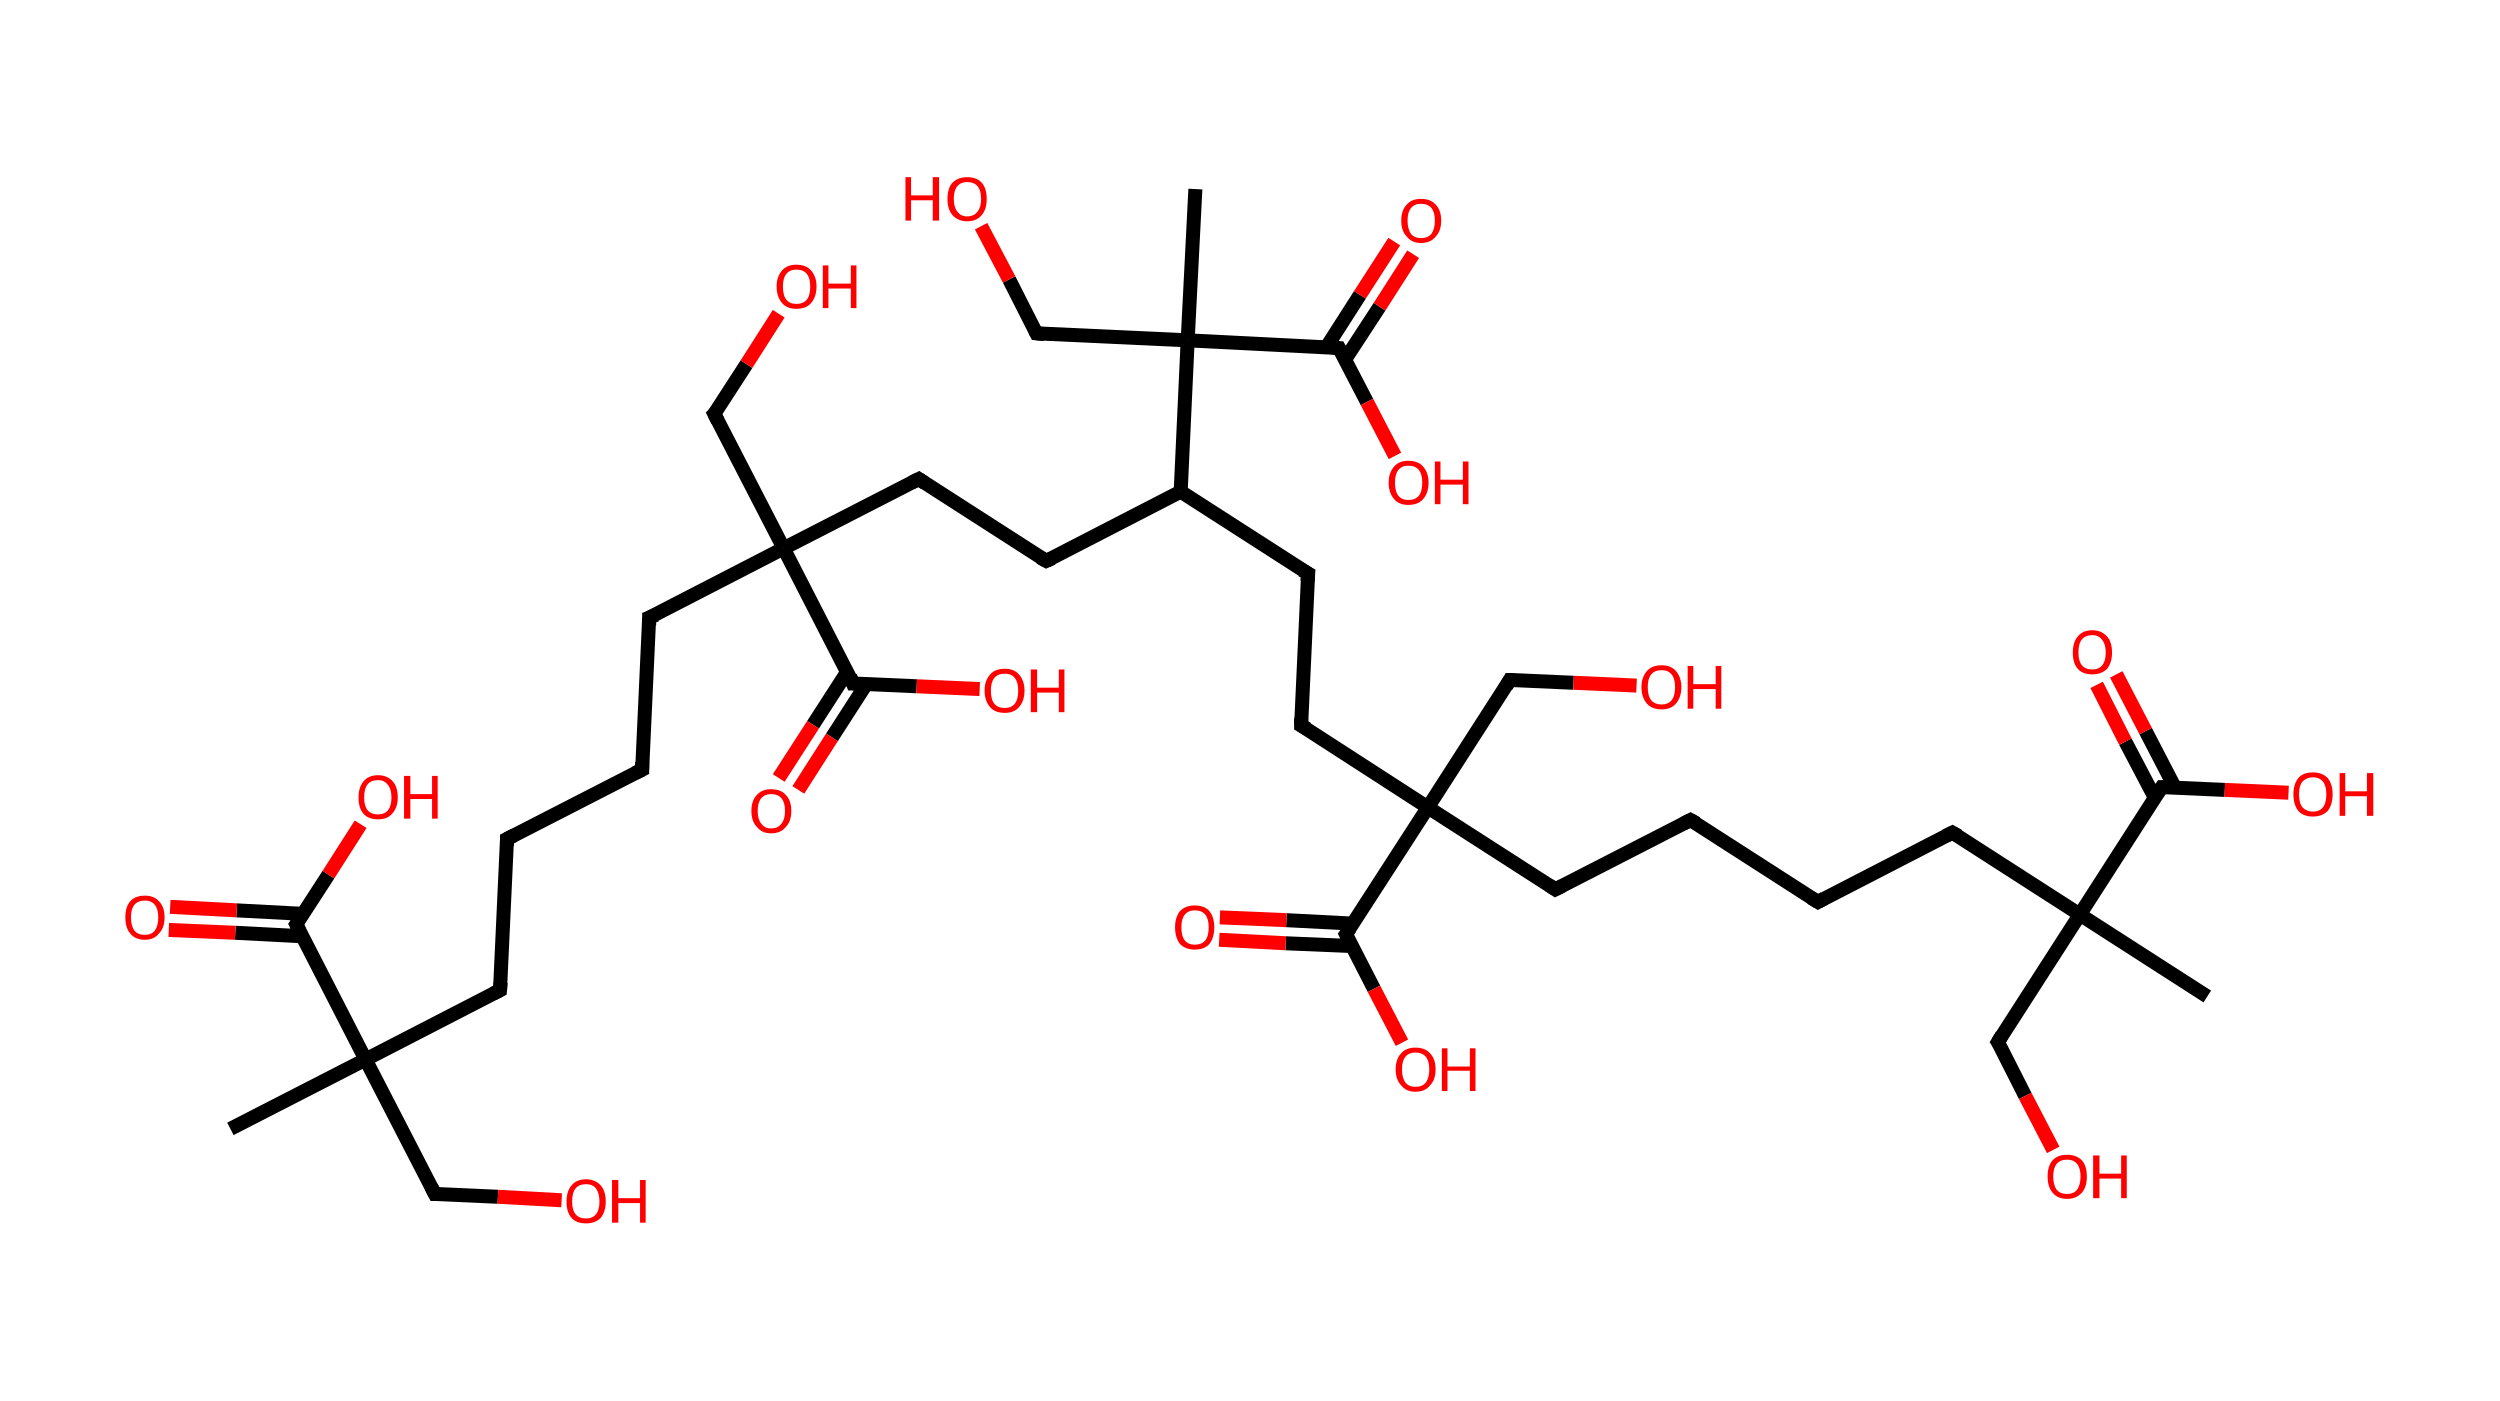 <?xml version='1.0' encoding='ASCII' standalone='yes'?>
<svg xmlns="http://www.w3.org/2000/svg" xmlns:rdkit="http://www.rdkit.org/xml" xmlns:xlink="http://www.w3.org/1999/xlink" version="1.1" baseProfile="full" xml:space="preserve" width="357px" height="200px" viewBox="0 0 357 200">
<!-- END OF HEADER -->
<rect style="opacity:1.0;fill:#FFFFFF;stroke:none" width="357.0" height="200.0" x="0.0" y="0.0"> </rect>
<path class="bond-0 atom-0 atom-1" d="M 32.9,161.2 L 52.2,151.3" style="fill:none;fill-rule:evenodd;stroke:#000000;stroke-width:2.0px;stroke-linecap:butt;stroke-linejoin:miter;stroke-opacity:1"/>
<path class="bond-1 atom-1 atom-2" d="M 52.2,151.3 L 62.1,170.5" style="fill:none;fill-rule:evenodd;stroke:#000000;stroke-width:2.0px;stroke-linecap:butt;stroke-linejoin:miter;stroke-opacity:1"/>
<path class="bond-2 atom-2 atom-3" d="M 62.1,170.5 L 71.1,170.9" style="fill:none;fill-rule:evenodd;stroke:#000000;stroke-width:2.0px;stroke-linecap:butt;stroke-linejoin:miter;stroke-opacity:1"/>
<path class="bond-2 atom-2 atom-3" d="M 71.1,170.9 L 80.2,171.4" style="fill:none;fill-rule:evenodd;stroke:#FF0000;stroke-width:2.0px;stroke-linecap:butt;stroke-linejoin:miter;stroke-opacity:1"/>
<path class="bond-3 atom-1 atom-4" d="M 52.2,151.3 L 71.4,141.4" style="fill:none;fill-rule:evenodd;stroke:#000000;stroke-width:2.0px;stroke-linecap:butt;stroke-linejoin:miter;stroke-opacity:1"/>
<path class="bond-4 atom-4 atom-5" d="M 71.4,141.4 L 72.4,119.8" style="fill:none;fill-rule:evenodd;stroke:#000000;stroke-width:2.0px;stroke-linecap:butt;stroke-linejoin:miter;stroke-opacity:1"/>
<path class="bond-5 atom-5 atom-6" d="M 72.4,119.8 L 91.7,109.9" style="fill:none;fill-rule:evenodd;stroke:#000000;stroke-width:2.0px;stroke-linecap:butt;stroke-linejoin:miter;stroke-opacity:1"/>
<path class="bond-6 atom-6 atom-7" d="M 91.7,109.9 L 92.7,88.2" style="fill:none;fill-rule:evenodd;stroke:#000000;stroke-width:2.0px;stroke-linecap:butt;stroke-linejoin:miter;stroke-opacity:1"/>
<path class="bond-7 atom-7 atom-8" d="M 92.7,88.2 L 111.9,78.3" style="fill:none;fill-rule:evenodd;stroke:#000000;stroke-width:2.0px;stroke-linecap:butt;stroke-linejoin:miter;stroke-opacity:1"/>
<path class="bond-8 atom-8 atom-9" d="M 111.9,78.3 L 102.0,59.1" style="fill:none;fill-rule:evenodd;stroke:#000000;stroke-width:2.0px;stroke-linecap:butt;stroke-linejoin:miter;stroke-opacity:1"/>
<path class="bond-9 atom-9 atom-10" d="M 102.0,59.1 L 106.6,52.0" style="fill:none;fill-rule:evenodd;stroke:#000000;stroke-width:2.0px;stroke-linecap:butt;stroke-linejoin:miter;stroke-opacity:1"/>
<path class="bond-9 atom-9 atom-10" d="M 106.6,52.0 L 111.2,44.8" style="fill:none;fill-rule:evenodd;stroke:#FF0000;stroke-width:2.0px;stroke-linecap:butt;stroke-linejoin:miter;stroke-opacity:1"/>
<path class="bond-10 atom-8 atom-11" d="M 111.9,78.3 L 131.2,68.4" style="fill:none;fill-rule:evenodd;stroke:#000000;stroke-width:2.0px;stroke-linecap:butt;stroke-linejoin:miter;stroke-opacity:1"/>
<path class="bond-11 atom-11 atom-12" d="M 131.2,68.4 L 149.4,80.1" style="fill:none;fill-rule:evenodd;stroke:#000000;stroke-width:2.0px;stroke-linecap:butt;stroke-linejoin:miter;stroke-opacity:1"/>
<path class="bond-12 atom-12 atom-13" d="M 149.4,80.1 L 168.6,70.2" style="fill:none;fill-rule:evenodd;stroke:#000000;stroke-width:2.0px;stroke-linecap:butt;stroke-linejoin:miter;stroke-opacity:1"/>
<path class="bond-13 atom-13 atom-14" d="M 168.6,70.2 L 186.8,81.9" style="fill:none;fill-rule:evenodd;stroke:#000000;stroke-width:2.0px;stroke-linecap:butt;stroke-linejoin:miter;stroke-opacity:1"/>
<path class="bond-14 atom-14 atom-15" d="M 186.8,81.9 L 185.8,103.6" style="fill:none;fill-rule:evenodd;stroke:#000000;stroke-width:2.0px;stroke-linecap:butt;stroke-linejoin:miter;stroke-opacity:1"/>
<path class="bond-15 atom-15 atom-16" d="M 185.8,103.6 L 203.9,115.3" style="fill:none;fill-rule:evenodd;stroke:#000000;stroke-width:2.0px;stroke-linecap:butt;stroke-linejoin:miter;stroke-opacity:1"/>
<path class="bond-16 atom-16 atom-17" d="M 203.9,115.3 L 215.6,97.1" style="fill:none;fill-rule:evenodd;stroke:#000000;stroke-width:2.0px;stroke-linecap:butt;stroke-linejoin:miter;stroke-opacity:1"/>
<path class="bond-17 atom-17 atom-18" d="M 215.6,97.1 L 224.7,97.5" style="fill:none;fill-rule:evenodd;stroke:#000000;stroke-width:2.0px;stroke-linecap:butt;stroke-linejoin:miter;stroke-opacity:1"/>
<path class="bond-17 atom-17 atom-18" d="M 224.7,97.5 L 233.7,97.9" style="fill:none;fill-rule:evenodd;stroke:#FF0000;stroke-width:2.0px;stroke-linecap:butt;stroke-linejoin:miter;stroke-opacity:1"/>
<path class="bond-18 atom-16 atom-19" d="M 203.9,115.3 L 222.1,127.0" style="fill:none;fill-rule:evenodd;stroke:#000000;stroke-width:2.0px;stroke-linecap:butt;stroke-linejoin:miter;stroke-opacity:1"/>
<path class="bond-19 atom-19 atom-20" d="M 222.1,127.0 L 241.4,117.1" style="fill:none;fill-rule:evenodd;stroke:#000000;stroke-width:2.0px;stroke-linecap:butt;stroke-linejoin:miter;stroke-opacity:1"/>
<path class="bond-20 atom-20 atom-21" d="M 241.4,117.1 L 259.6,128.8" style="fill:none;fill-rule:evenodd;stroke:#000000;stroke-width:2.0px;stroke-linecap:butt;stroke-linejoin:miter;stroke-opacity:1"/>
<path class="bond-21 atom-21 atom-22" d="M 259.6,128.8 L 278.8,118.9" style="fill:none;fill-rule:evenodd;stroke:#000000;stroke-width:2.0px;stroke-linecap:butt;stroke-linejoin:miter;stroke-opacity:1"/>
<path class="bond-22 atom-22 atom-23" d="M 278.8,118.9 L 297.0,130.6" style="fill:none;fill-rule:evenodd;stroke:#000000;stroke-width:2.0px;stroke-linecap:butt;stroke-linejoin:miter;stroke-opacity:1"/>
<path class="bond-23 atom-23 atom-24" d="M 297.0,130.6 L 315.2,142.3" style="fill:none;fill-rule:evenodd;stroke:#000000;stroke-width:2.0px;stroke-linecap:butt;stroke-linejoin:miter;stroke-opacity:1"/>
<path class="bond-24 atom-23 atom-25" d="M 297.0,130.6 L 285.3,148.8" style="fill:none;fill-rule:evenodd;stroke:#000000;stroke-width:2.0px;stroke-linecap:butt;stroke-linejoin:miter;stroke-opacity:1"/>
<path class="bond-25 atom-25 atom-26" d="M 285.3,148.8 L 289.2,156.5" style="fill:none;fill-rule:evenodd;stroke:#000000;stroke-width:2.0px;stroke-linecap:butt;stroke-linejoin:miter;stroke-opacity:1"/>
<path class="bond-25 atom-25 atom-26" d="M 289.2,156.5 L 293.2,164.2" style="fill:none;fill-rule:evenodd;stroke:#FF0000;stroke-width:2.0px;stroke-linecap:butt;stroke-linejoin:miter;stroke-opacity:1"/>
<path class="bond-26 atom-23 atom-27" d="M 297.0,130.6 L 308.7,112.4" style="fill:none;fill-rule:evenodd;stroke:#000000;stroke-width:2.0px;stroke-linecap:butt;stroke-linejoin:miter;stroke-opacity:1"/>
<path class="bond-27 atom-27 atom-28" d="M 310.6,112.5 L 306.4,104.4" style="fill:none;fill-rule:evenodd;stroke:#000000;stroke-width:2.0px;stroke-linecap:butt;stroke-linejoin:miter;stroke-opacity:1"/>
<path class="bond-27 atom-27 atom-28" d="M 306.4,104.4 L 302.2,96.3" style="fill:none;fill-rule:evenodd;stroke:#FF0000;stroke-width:2.0px;stroke-linecap:butt;stroke-linejoin:miter;stroke-opacity:1"/>
<path class="bond-27 atom-27 atom-28" d="M 307.7,113.9 L 303.5,105.9" style="fill:none;fill-rule:evenodd;stroke:#000000;stroke-width:2.0px;stroke-linecap:butt;stroke-linejoin:miter;stroke-opacity:1"/>
<path class="bond-27 atom-27 atom-28" d="M 303.5,105.9 L 299.4,97.8" style="fill:none;fill-rule:evenodd;stroke:#FF0000;stroke-width:2.0px;stroke-linecap:butt;stroke-linejoin:miter;stroke-opacity:1"/>
<path class="bond-28 atom-27 atom-29" d="M 308.7,112.4 L 317.7,112.8" style="fill:none;fill-rule:evenodd;stroke:#000000;stroke-width:2.0px;stroke-linecap:butt;stroke-linejoin:miter;stroke-opacity:1"/>
<path class="bond-28 atom-27 atom-29" d="M 317.7,112.8 L 326.8,113.2" style="fill:none;fill-rule:evenodd;stroke:#FF0000;stroke-width:2.0px;stroke-linecap:butt;stroke-linejoin:miter;stroke-opacity:1"/>
<path class="bond-29 atom-16 atom-30" d="M 203.9,115.3 L 192.2,133.4" style="fill:none;fill-rule:evenodd;stroke:#000000;stroke-width:2.0px;stroke-linecap:butt;stroke-linejoin:miter;stroke-opacity:1"/>
<path class="bond-30 atom-30 atom-31" d="M 193.3,131.9 L 183.7,131.4" style="fill:none;fill-rule:evenodd;stroke:#000000;stroke-width:2.0px;stroke-linecap:butt;stroke-linejoin:miter;stroke-opacity:1"/>
<path class="bond-30 atom-30 atom-31" d="M 183.7,131.4 L 174.2,131.0" style="fill:none;fill-rule:evenodd;stroke:#FF0000;stroke-width:2.0px;stroke-linecap:butt;stroke-linejoin:miter;stroke-opacity:1"/>
<path class="bond-30 atom-30 atom-31" d="M 193.1,135.1 L 183.6,134.7" style="fill:none;fill-rule:evenodd;stroke:#000000;stroke-width:2.0px;stroke-linecap:butt;stroke-linejoin:miter;stroke-opacity:1"/>
<path class="bond-30 atom-30 atom-31" d="M 183.6,134.7 L 174.1,134.2" style="fill:none;fill-rule:evenodd;stroke:#FF0000;stroke-width:2.0px;stroke-linecap:butt;stroke-linejoin:miter;stroke-opacity:1"/>
<path class="bond-31 atom-30 atom-32" d="M 192.2,133.4 L 196.2,141.2" style="fill:none;fill-rule:evenodd;stroke:#000000;stroke-width:2.0px;stroke-linecap:butt;stroke-linejoin:miter;stroke-opacity:1"/>
<path class="bond-31 atom-30 atom-32" d="M 196.2,141.2 L 200.2,148.9" style="fill:none;fill-rule:evenodd;stroke:#FF0000;stroke-width:2.0px;stroke-linecap:butt;stroke-linejoin:miter;stroke-opacity:1"/>
<path class="bond-32 atom-13 atom-33" d="M 168.6,70.2 L 169.6,48.6" style="fill:none;fill-rule:evenodd;stroke:#000000;stroke-width:2.0px;stroke-linecap:butt;stroke-linejoin:miter;stroke-opacity:1"/>
<path class="bond-33 atom-33 atom-34" d="M 169.6,48.6 L 170.7,27.0" style="fill:none;fill-rule:evenodd;stroke:#000000;stroke-width:2.0px;stroke-linecap:butt;stroke-linejoin:miter;stroke-opacity:1"/>
<path class="bond-34 atom-33 atom-35" d="M 169.6,48.6 L 148.0,47.6" style="fill:none;fill-rule:evenodd;stroke:#000000;stroke-width:2.0px;stroke-linecap:butt;stroke-linejoin:miter;stroke-opacity:1"/>
<path class="bond-35 atom-35 atom-36" d="M 148.0,47.6 L 144.1,39.9" style="fill:none;fill-rule:evenodd;stroke:#000000;stroke-width:2.0px;stroke-linecap:butt;stroke-linejoin:miter;stroke-opacity:1"/>
<path class="bond-35 atom-35 atom-36" d="M 144.1,39.9 L 140.1,32.3" style="fill:none;fill-rule:evenodd;stroke:#FF0000;stroke-width:2.0px;stroke-linecap:butt;stroke-linejoin:miter;stroke-opacity:1"/>
<path class="bond-36 atom-33 atom-37" d="M 169.6,48.6 L 191.2,49.7" style="fill:none;fill-rule:evenodd;stroke:#000000;stroke-width:2.0px;stroke-linecap:butt;stroke-linejoin:miter;stroke-opacity:1"/>
<path class="bond-37 atom-37 atom-38" d="M 192.1,51.3 L 197.0,43.8" style="fill:none;fill-rule:evenodd;stroke:#000000;stroke-width:2.0px;stroke-linecap:butt;stroke-linejoin:miter;stroke-opacity:1"/>
<path class="bond-37 atom-37 atom-38" d="M 197.0,43.8 L 201.8,36.3" style="fill:none;fill-rule:evenodd;stroke:#FF0000;stroke-width:2.0px;stroke-linecap:butt;stroke-linejoin:miter;stroke-opacity:1"/>
<path class="bond-37 atom-37 atom-38" d="M 189.4,49.6 L 194.2,42.1" style="fill:none;fill-rule:evenodd;stroke:#000000;stroke-width:2.0px;stroke-linecap:butt;stroke-linejoin:miter;stroke-opacity:1"/>
<path class="bond-37 atom-37 atom-38" d="M 194.2,42.1 L 199.1,34.5" style="fill:none;fill-rule:evenodd;stroke:#FF0000;stroke-width:2.0px;stroke-linecap:butt;stroke-linejoin:miter;stroke-opacity:1"/>
<path class="bond-38 atom-37 atom-39" d="M 191.2,49.7 L 195.2,57.4" style="fill:none;fill-rule:evenodd;stroke:#000000;stroke-width:2.0px;stroke-linecap:butt;stroke-linejoin:miter;stroke-opacity:1"/>
<path class="bond-38 atom-37 atom-39" d="M 195.2,57.4 L 199.2,65.1" style="fill:none;fill-rule:evenodd;stroke:#FF0000;stroke-width:2.0px;stroke-linecap:butt;stroke-linejoin:miter;stroke-opacity:1"/>
<path class="bond-39 atom-8 atom-40" d="M 111.9,78.3 L 121.8,97.6" style="fill:none;fill-rule:evenodd;stroke:#000000;stroke-width:2.0px;stroke-linecap:butt;stroke-linejoin:miter;stroke-opacity:1"/>
<path class="bond-40 atom-40 atom-41" d="M 121.0,95.9 L 116.1,103.5" style="fill:none;fill-rule:evenodd;stroke:#000000;stroke-width:2.0px;stroke-linecap:butt;stroke-linejoin:miter;stroke-opacity:1"/>
<path class="bond-40 atom-40 atom-41" d="M 116.1,103.5 L 111.2,111.1" style="fill:none;fill-rule:evenodd;stroke:#FF0000;stroke-width:2.0px;stroke-linecap:butt;stroke-linejoin:miter;stroke-opacity:1"/>
<path class="bond-40 atom-40 atom-41" d="M 123.7,97.7 L 118.8,105.3" style="fill:none;fill-rule:evenodd;stroke:#000000;stroke-width:2.0px;stroke-linecap:butt;stroke-linejoin:miter;stroke-opacity:1"/>
<path class="bond-40 atom-40 atom-41" d="M 118.8,105.3 L 114.0,112.8" style="fill:none;fill-rule:evenodd;stroke:#FF0000;stroke-width:2.0px;stroke-linecap:butt;stroke-linejoin:miter;stroke-opacity:1"/>
<path class="bond-41 atom-40 atom-42" d="M 121.8,97.6 L 130.9,98.0" style="fill:none;fill-rule:evenodd;stroke:#000000;stroke-width:2.0px;stroke-linecap:butt;stroke-linejoin:miter;stroke-opacity:1"/>
<path class="bond-41 atom-40 atom-42" d="M 130.9,98.0 L 139.9,98.4" style="fill:none;fill-rule:evenodd;stroke:#FF0000;stroke-width:2.0px;stroke-linecap:butt;stroke-linejoin:miter;stroke-opacity:1"/>
<path class="bond-42 atom-1 atom-43" d="M 52.2,151.3 L 42.3,132.0" style="fill:none;fill-rule:evenodd;stroke:#000000;stroke-width:2.0px;stroke-linecap:butt;stroke-linejoin:miter;stroke-opacity:1"/>
<path class="bond-43 atom-43 atom-44" d="M 43.3,130.5 L 33.8,130.0" style="fill:none;fill-rule:evenodd;stroke:#000000;stroke-width:2.0px;stroke-linecap:butt;stroke-linejoin:miter;stroke-opacity:1"/>
<path class="bond-43 atom-43 atom-44" d="M 33.8,130.0 L 24.3,129.5" style="fill:none;fill-rule:evenodd;stroke:#FF0000;stroke-width:2.0px;stroke-linecap:butt;stroke-linejoin:miter;stroke-opacity:1"/>
<path class="bond-43 atom-43 atom-44" d="M 43.1,133.7 L 33.6,133.2" style="fill:none;fill-rule:evenodd;stroke:#000000;stroke-width:2.0px;stroke-linecap:butt;stroke-linejoin:miter;stroke-opacity:1"/>
<path class="bond-43 atom-43 atom-44" d="M 33.6,133.2 L 24.1,132.8" style="fill:none;fill-rule:evenodd;stroke:#FF0000;stroke-width:2.0px;stroke-linecap:butt;stroke-linejoin:miter;stroke-opacity:1"/>
<path class="bond-44 atom-43 atom-45" d="M 42.3,132.0 L 46.9,124.9" style="fill:none;fill-rule:evenodd;stroke:#000000;stroke-width:2.0px;stroke-linecap:butt;stroke-linejoin:miter;stroke-opacity:1"/>
<path class="bond-44 atom-43 atom-45" d="M 46.9,124.9 L 51.5,117.7" style="fill:none;fill-rule:evenodd;stroke:#FF0000;stroke-width:2.0px;stroke-linecap:butt;stroke-linejoin:miter;stroke-opacity:1"/>
<path d="M 61.6,169.5 L 62.1,170.5 L 62.5,170.5" style="fill:none;stroke:#000000;stroke-width:2.0px;stroke-linecap:butt;stroke-linejoin:miter;stroke-opacity:1;"/>
<path d="M 70.4,141.9 L 71.4,141.4 L 71.5,140.3" style="fill:none;stroke:#000000;stroke-width:2.0px;stroke-linecap:butt;stroke-linejoin:miter;stroke-opacity:1;"/>
<path d="M 72.4,120.8 L 72.4,119.8 L 73.4,119.3" style="fill:none;stroke:#000000;stroke-width:2.0px;stroke-linecap:butt;stroke-linejoin:miter;stroke-opacity:1;"/>
<path d="M 90.7,110.4 L 91.7,109.9 L 91.7,108.8" style="fill:none;stroke:#000000;stroke-width:2.0px;stroke-linecap:butt;stroke-linejoin:miter;stroke-opacity:1;"/>
<path d="M 92.7,89.3 L 92.7,88.2 L 93.7,87.8" style="fill:none;stroke:#000000;stroke-width:2.0px;stroke-linecap:butt;stroke-linejoin:miter;stroke-opacity:1;"/>
<path d="M 102.5,60.1 L 102.0,59.1 L 102.3,58.8" style="fill:none;stroke:#000000;stroke-width:2.0px;stroke-linecap:butt;stroke-linejoin:miter;stroke-opacity:1;"/>
<path d="M 130.2,68.9 L 131.2,68.4 L 132.1,69.0" style="fill:none;stroke:#000000;stroke-width:2.0px;stroke-linecap:butt;stroke-linejoin:miter;stroke-opacity:1;"/>
<path d="M 148.5,79.6 L 149.4,80.1 L 150.3,79.7" style="fill:none;stroke:#000000;stroke-width:2.0px;stroke-linecap:butt;stroke-linejoin:miter;stroke-opacity:1;"/>
<path d="M 185.9,81.4 L 186.8,81.9 L 186.7,83.0" style="fill:none;stroke:#000000;stroke-width:2.0px;stroke-linecap:butt;stroke-linejoin:miter;stroke-opacity:1;"/>
<path d="M 185.8,102.5 L 185.8,103.6 L 186.7,104.1" style="fill:none;stroke:#000000;stroke-width:2.0px;stroke-linecap:butt;stroke-linejoin:miter;stroke-opacity:1;"/>
<path d="M 215.1,98.0 L 215.6,97.1 L 216.1,97.1" style="fill:none;stroke:#000000;stroke-width:2.0px;stroke-linecap:butt;stroke-linejoin:miter;stroke-opacity:1;"/>
<path d="M 221.2,126.4 L 222.1,127.0 L 223.1,126.5" style="fill:none;stroke:#000000;stroke-width:2.0px;stroke-linecap:butt;stroke-linejoin:miter;stroke-opacity:1;"/>
<path d="M 240.4,117.6 L 241.4,117.1 L 242.3,117.6" style="fill:none;stroke:#000000;stroke-width:2.0px;stroke-linecap:butt;stroke-linejoin:miter;stroke-opacity:1;"/>
<path d="M 258.6,128.2 L 259.6,128.8 L 260.5,128.3" style="fill:none;stroke:#000000;stroke-width:2.0px;stroke-linecap:butt;stroke-linejoin:miter;stroke-opacity:1;"/>
<path d="M 277.8,119.4 L 278.8,118.9 L 279.7,119.4" style="fill:none;stroke:#000000;stroke-width:2.0px;stroke-linecap:butt;stroke-linejoin:miter;stroke-opacity:1;"/>
<path d="M 285.9,147.8 L 285.3,148.8 L 285.5,149.1" style="fill:none;stroke:#000000;stroke-width:2.0px;stroke-linecap:butt;stroke-linejoin:miter;stroke-opacity:1;"/>
<path d="M 308.1,113.3 L 308.7,112.4 L 309.1,112.4" style="fill:none;stroke:#000000;stroke-width:2.0px;stroke-linecap:butt;stroke-linejoin:miter;stroke-opacity:1;"/>
<path d="M 192.8,132.5 L 192.2,133.4 L 192.4,133.8" style="fill:none;stroke:#000000;stroke-width:2.0px;stroke-linecap:butt;stroke-linejoin:miter;stroke-opacity:1;"/>
<path d="M 149.1,47.7 L 148.0,47.6 L 147.8,47.2" style="fill:none;stroke:#000000;stroke-width:2.0px;stroke-linecap:butt;stroke-linejoin:miter;stroke-opacity:1;"/>
<path d="M 190.2,49.6 L 191.2,49.7 L 191.4,50.1" style="fill:none;stroke:#000000;stroke-width:2.0px;stroke-linecap:butt;stroke-linejoin:miter;stroke-opacity:1;"/>
<path d="M 121.4,96.6 L 121.8,97.6 L 122.3,97.6" style="fill:none;stroke:#000000;stroke-width:2.0px;stroke-linecap:butt;stroke-linejoin:miter;stroke-opacity:1;"/>
<path d="M 42.8,133.0 L 42.3,132.0 L 42.5,131.7" style="fill:none;stroke:#000000;stroke-width:2.0px;stroke-linecap:butt;stroke-linejoin:miter;stroke-opacity:1;"/>
<path class="atom-3" d="M 80.9 171.6 Q 80.9 170.1, 81.6 169.3 Q 82.3 168.4, 83.7 168.4 Q 85.0 168.4, 85.8 169.3 Q 86.5 170.1, 86.5 171.6 Q 86.5 173.0, 85.8 173.9 Q 85.0 174.7, 83.7 174.7 Q 82.3 174.7, 81.6 173.9 Q 80.9 173.1, 80.9 171.6 M 83.7 174.0 Q 84.6 174.0, 85.1 173.4 Q 85.6 172.8, 85.6 171.6 Q 85.6 170.4, 85.1 169.7 Q 84.6 169.1, 83.7 169.1 Q 82.7 169.1, 82.2 169.7 Q 81.7 170.3, 81.7 171.6 Q 81.7 172.8, 82.2 173.4 Q 82.7 174.0, 83.7 174.0 " fill="#FF0000"/>
<path class="atom-3" d="M 87.4 168.5 L 88.3 168.5 L 88.3 171.1 L 91.4 171.1 L 91.4 168.5 L 92.2 168.5 L 92.2 174.6 L 91.4 174.6 L 91.4 171.8 L 88.3 171.8 L 88.3 174.6 L 87.4 174.6 L 87.4 168.5 " fill="#FF0000"/>
<path class="atom-10" d="M 110.9 40.9 Q 110.9 39.5, 111.7 38.6 Q 112.4 37.8, 113.7 37.8 Q 115.1 37.8, 115.8 38.6 Q 116.6 39.5, 116.6 40.9 Q 116.6 42.4, 115.8 43.3 Q 115.1 44.1, 113.7 44.1 Q 112.4 44.1, 111.7 43.3 Q 110.9 42.4, 110.9 40.9 M 113.7 43.4 Q 114.7 43.4, 115.2 42.8 Q 115.7 42.2, 115.7 40.9 Q 115.7 39.7, 115.2 39.1 Q 114.7 38.5, 113.7 38.5 Q 112.8 38.5, 112.3 39.1 Q 111.8 39.7, 111.8 40.9 Q 111.8 42.2, 112.3 42.8 Q 112.8 43.4, 113.7 43.4 " fill="#FF0000"/>
<path class="atom-10" d="M 117.5 37.9 L 118.3 37.9 L 118.3 40.5 L 121.5 40.5 L 121.5 37.9 L 122.3 37.9 L 122.3 44.0 L 121.5 44.0 L 121.5 41.2 L 118.3 41.2 L 118.3 44.0 L 117.5 44.0 L 117.5 37.9 " fill="#FF0000"/>
<path class="atom-18" d="M 234.4 98.1 Q 234.4 96.7, 235.2 95.8 Q 235.9 95.0, 237.3 95.0 Q 238.6 95.0, 239.3 95.8 Q 240.1 96.7, 240.1 98.1 Q 240.1 99.6, 239.3 100.5 Q 238.6 101.3, 237.3 101.3 Q 235.9 101.3, 235.2 100.5 Q 234.4 99.6, 234.4 98.1 M 237.3 100.6 Q 238.2 100.6, 238.7 100.0 Q 239.2 99.4, 239.2 98.1 Q 239.2 96.9, 238.7 96.3 Q 238.2 95.7, 237.3 95.7 Q 236.3 95.7, 235.8 96.3 Q 235.3 96.9, 235.3 98.1 Q 235.3 99.4, 235.8 100.0 Q 236.3 100.6, 237.3 100.6 " fill="#FF0000"/>
<path class="atom-18" d="M 241.0 95.1 L 241.8 95.1 L 241.8 97.7 L 245.0 97.7 L 245.0 95.1 L 245.8 95.1 L 245.8 101.2 L 245.0 101.2 L 245.0 98.4 L 241.8 98.4 L 241.8 101.2 L 241.0 101.2 L 241.0 95.1 " fill="#FF0000"/>
<path class="atom-26" d="M 292.4 168.0 Q 292.4 166.5, 293.1 165.7 Q 293.8 164.9, 295.2 164.9 Q 296.5 164.9, 297.3 165.7 Q 298.0 166.5, 298.0 168.0 Q 298.0 169.5, 297.3 170.3 Q 296.5 171.2, 295.2 171.2 Q 293.8 171.2, 293.1 170.3 Q 292.4 169.5, 292.4 168.0 M 295.2 170.5 Q 296.1 170.5, 296.6 169.9 Q 297.1 169.2, 297.1 168.0 Q 297.1 166.8, 296.6 166.2 Q 296.1 165.6, 295.2 165.6 Q 294.2 165.6, 293.7 166.2 Q 293.2 166.8, 293.2 168.0 Q 293.2 169.2, 293.7 169.9 Q 294.2 170.5, 295.2 170.5 " fill="#FF0000"/>
<path class="atom-26" d="M 298.9 165.0 L 299.8 165.0 L 299.8 167.6 L 302.9 167.6 L 302.9 165.0 L 303.7 165.0 L 303.7 171.1 L 302.9 171.1 L 302.9 168.3 L 299.8 168.3 L 299.8 171.1 L 298.9 171.1 L 298.9 165.0 " fill="#FF0000"/>
<path class="atom-28" d="M 296.0 93.2 Q 296.0 91.7, 296.7 90.9 Q 297.4 90.0, 298.8 90.0 Q 300.1 90.0, 300.9 90.9 Q 301.6 91.7, 301.6 93.2 Q 301.6 94.6, 300.9 95.5 Q 300.1 96.3, 298.8 96.3 Q 297.4 96.3, 296.7 95.5 Q 296.0 94.7, 296.0 93.2 M 298.8 95.6 Q 299.7 95.6, 300.2 95.0 Q 300.7 94.4, 300.7 93.2 Q 300.7 92.0, 300.2 91.4 Q 299.7 90.7, 298.8 90.7 Q 297.8 90.7, 297.3 91.3 Q 296.8 91.9, 296.8 93.2 Q 296.8 94.4, 297.3 95.0 Q 297.8 95.6, 298.8 95.6 " fill="#FF0000"/>
<path class="atom-29" d="M 327.5 113.4 Q 327.5 112.0, 328.2 111.1 Q 328.9 110.3, 330.3 110.3 Q 331.6 110.3, 332.4 111.1 Q 333.1 112.0, 333.1 113.4 Q 333.1 114.9, 332.4 115.8 Q 331.6 116.6, 330.3 116.6 Q 328.9 116.6, 328.2 115.8 Q 327.5 114.9, 327.5 113.4 M 330.3 115.9 Q 331.2 115.9, 331.7 115.3 Q 332.2 114.7, 332.2 113.4 Q 332.2 112.2, 331.7 111.6 Q 331.2 111.0, 330.3 111.0 Q 329.4 111.0, 328.8 111.6 Q 328.3 112.2, 328.3 113.4 Q 328.3 114.7, 328.8 115.3 Q 329.4 115.9, 330.3 115.9 " fill="#FF0000"/>
<path class="atom-29" d="M 334.1 110.4 L 334.9 110.4 L 334.9 113.0 L 338.0 113.0 L 338.0 110.4 L 338.9 110.4 L 338.9 116.5 L 338.0 116.5 L 338.0 113.7 L 334.9 113.7 L 334.9 116.5 L 334.1 116.5 L 334.1 110.4 " fill="#FF0000"/>
<path class="atom-31" d="M 167.8 132.4 Q 167.8 131.0, 168.5 130.1 Q 169.3 129.3, 170.6 129.3 Q 172.0 129.3, 172.7 130.1 Q 173.4 131.0, 173.4 132.4 Q 173.4 133.9, 172.7 134.8 Q 172.0 135.6, 170.6 135.6 Q 169.3 135.6, 168.5 134.8 Q 167.8 133.9, 167.8 132.4 M 170.6 134.9 Q 171.6 134.9, 172.1 134.3 Q 172.6 133.7, 172.6 132.4 Q 172.6 131.2, 172.1 130.6 Q 171.6 130.0, 170.6 130.0 Q 169.7 130.0, 169.2 130.6 Q 168.7 131.2, 168.7 132.4 Q 168.7 133.7, 169.2 134.3 Q 169.7 134.9, 170.6 134.9 " fill="#FF0000"/>
<path class="atom-32" d="M 199.3 152.7 Q 199.3 151.2, 200.1 150.4 Q 200.8 149.6, 202.1 149.6 Q 203.5 149.6, 204.2 150.4 Q 205.0 151.2, 205.0 152.7 Q 205.0 154.2, 204.2 155.0 Q 203.5 155.9, 202.1 155.9 Q 200.8 155.9, 200.1 155.0 Q 199.3 154.2, 199.3 152.7 M 202.1 155.2 Q 203.1 155.2, 203.6 154.6 Q 204.1 153.9, 204.1 152.7 Q 204.1 151.5, 203.6 150.9 Q 203.1 150.3, 202.1 150.3 Q 201.2 150.3, 200.7 150.9 Q 200.2 151.5, 200.2 152.7 Q 200.2 153.9, 200.7 154.6 Q 201.2 155.2, 202.1 155.2 " fill="#FF0000"/>
<path class="atom-32" d="M 205.9 149.7 L 206.7 149.7 L 206.7 152.3 L 209.9 152.3 L 209.9 149.7 L 210.7 149.7 L 210.7 155.8 L 209.9 155.8 L 209.9 152.9 L 206.7 152.9 L 206.7 155.8 L 205.9 155.8 L 205.9 149.7 " fill="#FF0000"/>
<path class="atom-36" d="M 129.3 25.3 L 130.1 25.3 L 130.1 27.9 L 133.2 27.9 L 133.2 25.3 L 134.1 25.3 L 134.1 31.5 L 133.2 31.5 L 133.2 28.6 L 130.1 28.6 L 130.1 31.5 L 129.3 31.5 L 129.3 25.3 " fill="#FF0000"/>
<path class="atom-36" d="M 135.3 28.4 Q 135.3 26.9, 136.0 26.1 Q 136.8 25.3, 138.1 25.3 Q 139.5 25.3, 140.2 26.1 Q 140.9 26.9, 140.9 28.4 Q 140.9 29.9, 140.2 30.7 Q 139.5 31.6, 138.1 31.6 Q 136.8 31.6, 136.0 30.7 Q 135.3 29.9, 135.3 28.4 M 138.1 30.9 Q 139.1 30.9, 139.6 30.2 Q 140.1 29.6, 140.1 28.4 Q 140.1 27.2, 139.6 26.6 Q 139.1 26.0, 138.1 26.0 Q 137.2 26.0, 136.7 26.6 Q 136.2 27.2, 136.2 28.4 Q 136.2 29.6, 136.7 30.2 Q 137.2 30.9, 138.1 30.9 " fill="#FF0000"/>
<path class="atom-38" d="M 200.1 31.5 Q 200.1 30.0, 200.9 29.2 Q 201.6 28.4, 202.9 28.4 Q 204.3 28.4, 205.0 29.2 Q 205.8 30.0, 205.8 31.5 Q 205.8 33.0, 205.0 33.8 Q 204.3 34.7, 202.9 34.7 Q 201.6 34.7, 200.9 33.8 Q 200.1 33.0, 200.1 31.5 M 202.9 34.0 Q 203.9 34.0, 204.4 33.4 Q 204.9 32.7, 204.9 31.5 Q 204.9 30.3, 204.4 29.7 Q 203.9 29.1, 202.9 29.1 Q 202.0 29.1, 201.5 29.7 Q 201.0 30.3, 201.0 31.5 Q 201.0 32.7, 201.5 33.4 Q 202.0 34.0, 202.9 34.0 " fill="#FF0000"/>
<path class="atom-39" d="M 198.3 68.9 Q 198.3 67.5, 199.1 66.6 Q 199.8 65.8, 201.1 65.8 Q 202.5 65.8, 203.2 66.6 Q 204.0 67.5, 204.0 68.9 Q 204.0 70.4, 203.2 71.3 Q 202.5 72.1, 201.1 72.1 Q 199.8 72.1, 199.1 71.3 Q 198.3 70.4, 198.3 68.9 M 201.1 71.4 Q 202.1 71.4, 202.6 70.8 Q 203.1 70.2, 203.1 68.9 Q 203.1 67.7, 202.6 67.1 Q 202.1 66.5, 201.1 66.5 Q 200.2 66.5, 199.7 67.1 Q 199.2 67.7, 199.2 68.9 Q 199.2 70.2, 199.7 70.8 Q 200.2 71.4, 201.1 71.4 " fill="#FF0000"/>
<path class="atom-39" d="M 204.9 65.9 L 205.7 65.9 L 205.7 68.5 L 208.9 68.5 L 208.9 65.9 L 209.7 65.9 L 209.7 72.0 L 208.9 72.0 L 208.9 69.2 L 205.7 69.2 L 205.7 72.0 L 204.9 72.0 L 204.9 65.9 " fill="#FF0000"/>
<path class="atom-41" d="M 107.3 115.8 Q 107.3 114.3, 108.1 113.5 Q 108.8 112.7, 110.1 112.7 Q 111.5 112.7, 112.2 113.5 Q 113.0 114.3, 113.0 115.8 Q 113.0 117.3, 112.2 118.1 Q 111.5 119.0, 110.1 119.0 Q 108.8 119.0, 108.1 118.1 Q 107.3 117.3, 107.3 115.8 M 110.1 118.3 Q 111.1 118.3, 111.6 117.6 Q 112.1 117.0, 112.1 115.8 Q 112.1 114.6, 111.6 114.0 Q 111.1 113.4, 110.1 113.4 Q 109.2 113.4, 108.7 114.0 Q 108.2 114.6, 108.2 115.8 Q 108.2 117.0, 108.7 117.6 Q 109.2 118.3, 110.1 118.3 " fill="#FF0000"/>
<path class="atom-42" d="M 140.6 98.6 Q 140.6 97.2, 141.4 96.3 Q 142.1 95.5, 143.5 95.5 Q 144.8 95.5, 145.5 96.3 Q 146.3 97.2, 146.3 98.6 Q 146.3 100.1, 145.5 101.0 Q 144.8 101.8, 143.5 101.8 Q 142.1 101.8, 141.4 101.0 Q 140.6 100.1, 140.6 98.6 M 143.5 101.1 Q 144.4 101.1, 144.9 100.5 Q 145.4 99.9, 145.4 98.6 Q 145.4 97.4, 144.9 96.8 Q 144.4 96.2, 143.5 96.2 Q 142.5 96.2, 142.0 96.8 Q 141.5 97.4, 141.5 98.6 Q 141.5 99.9, 142.0 100.5 Q 142.5 101.1, 143.5 101.1 " fill="#FF0000"/>
<path class="atom-42" d="M 147.2 95.6 L 148.1 95.6 L 148.1 98.2 L 151.2 98.2 L 151.2 95.6 L 152.0 95.6 L 152.0 101.7 L 151.2 101.7 L 151.2 98.9 L 148.1 98.9 L 148.1 101.7 L 147.2 101.7 L 147.2 95.6 " fill="#FF0000"/>
<path class="atom-44" d="M 17.9 131.0 Q 17.9 129.5, 18.6 128.7 Q 19.3 127.9, 20.7 127.9 Q 22.0 127.9, 22.7 128.7 Q 23.5 129.5, 23.5 131.0 Q 23.5 132.5, 22.7 133.3 Q 22.0 134.2, 20.7 134.2 Q 19.3 134.2, 18.6 133.3 Q 17.9 132.5, 17.9 131.0 M 20.7 133.5 Q 21.6 133.5, 22.1 132.9 Q 22.6 132.2, 22.6 131.0 Q 22.6 129.8, 22.1 129.2 Q 21.6 128.6, 20.7 128.6 Q 19.7 128.6, 19.2 129.2 Q 18.7 129.8, 18.7 131.0 Q 18.7 132.2, 19.2 132.9 Q 19.7 133.5, 20.7 133.5 " fill="#FF0000"/>
<path class="atom-45" d="M 51.2 113.9 Q 51.2 112.4, 51.9 111.6 Q 52.6 110.7, 54.0 110.7 Q 55.3 110.7, 56.1 111.6 Q 56.8 112.4, 56.8 113.9 Q 56.8 115.3, 56.0 116.2 Q 55.3 117.0, 54.0 117.0 Q 52.6 117.0, 51.9 116.2 Q 51.2 115.4, 51.2 113.9 M 54.0 116.3 Q 54.9 116.3, 55.4 115.7 Q 55.9 115.1, 55.9 113.9 Q 55.9 112.7, 55.4 112.1 Q 54.9 111.4, 54.0 111.4 Q 53.0 111.4, 52.5 112.0 Q 52.0 112.6, 52.0 113.9 Q 52.0 115.1, 52.5 115.7 Q 53.0 116.3, 54.0 116.3 " fill="#FF0000"/>
<path class="atom-45" d="M 57.7 110.8 L 58.6 110.8 L 58.6 113.4 L 61.7 113.4 L 61.7 110.8 L 62.5 110.8 L 62.5 116.9 L 61.7 116.9 L 61.7 114.1 L 58.6 114.1 L 58.6 116.9 L 57.7 116.9 L 57.7 110.8 " fill="#FF0000"/>
</svg>
